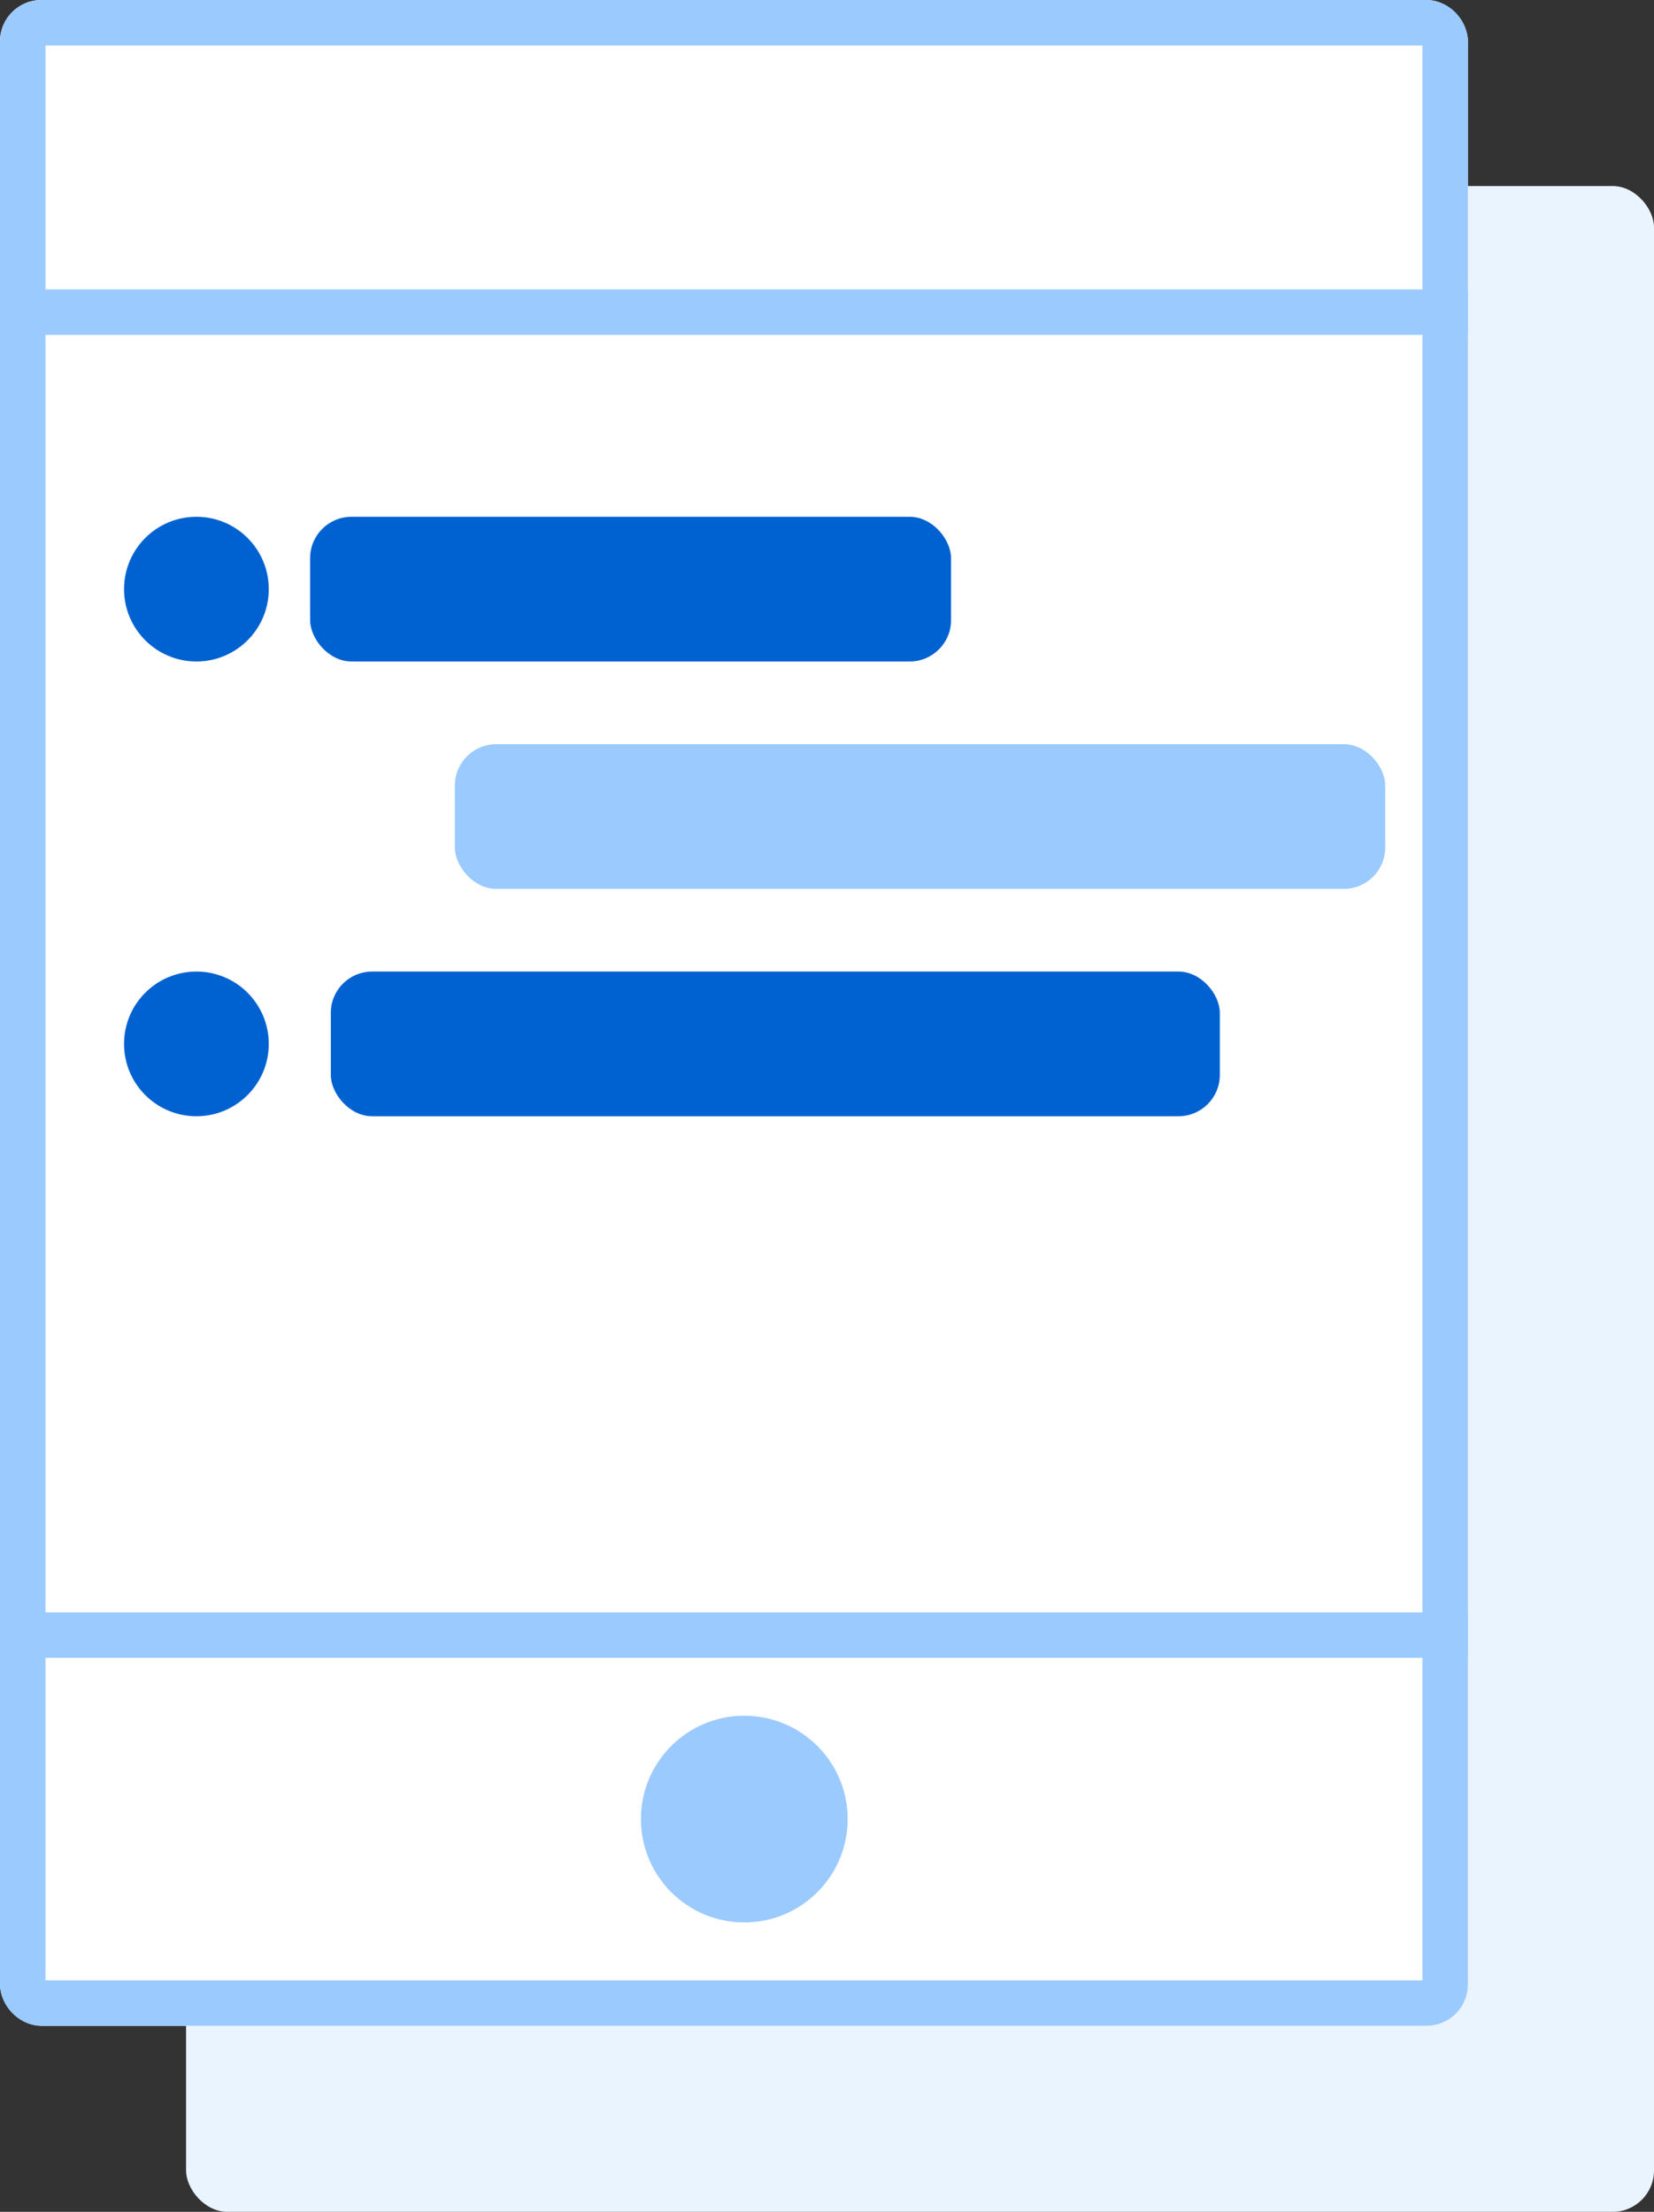 <svg xmlns="http://www.w3.org/2000/svg" width="80" height="107" viewBox="0 0 80 107">
  <rect x="0" y="0" width="80" height="107" fill="#333333" stroke="none"/>
  <g id="Basic_chat" data-name="Basic chat" transform="translate(-445 -3417)">
    <rect id="矩形_724" data-name="矩形 724" width="71" height="98" rx="2" transform="translate(454 3426)" fill="#eaf4ff"/>
    <g id="矩形_718" data-name="矩形 718" transform="translate(445 3417)" fill="#fff" stroke="#9bcaff" stroke-width="2.2">
      <rect width="71" height="98" rx="2" stroke="none"/>
      <rect x="1.1" y="1.1" width="68.8" height="95.8" rx="0.9" fill="none"/>
    </g>
    <circle id="椭圆_262" data-name="椭圆 262" cx="5" cy="5" r="5" transform="translate(476 3500)" fill="#9bcaff"/>
    <rect id="矩形_719" data-name="矩形 719" width="31" height="7" rx="2" transform="translate(460 3442)" fill="#0062d1"/>
    <rect id="矩形_723" data-name="矩形 723" width="43" height="7" rx="2" transform="translate(461 3464)" fill="#0062d1"/>
    <rect id="矩形_720" data-name="矩形 720" width="45" height="7" rx="2" transform="translate(467 3453)" fill="#9bcaff"/>
    <rect id="矩形_721" data-name="矩形 721" width="71" height="2.2" transform="translate(445 3431)" fill="#9bcaff"/>
    <rect id="矩形_722" data-name="矩形 722" width="71" height="2.2" transform="translate(445 3495)" fill="#9bcaff"/>
    <circle id="椭圆_263" data-name="椭圆 263" cx="3.5" cy="3.5" r="3.5" transform="translate(451 3442)" fill="#0062d1"/>
    <circle id="椭圆_264" data-name="椭圆 264" cx="3.5" cy="3.5" r="3.5" transform="translate(451 3464)" fill="#0062d1"/>
  </g>
</svg>
